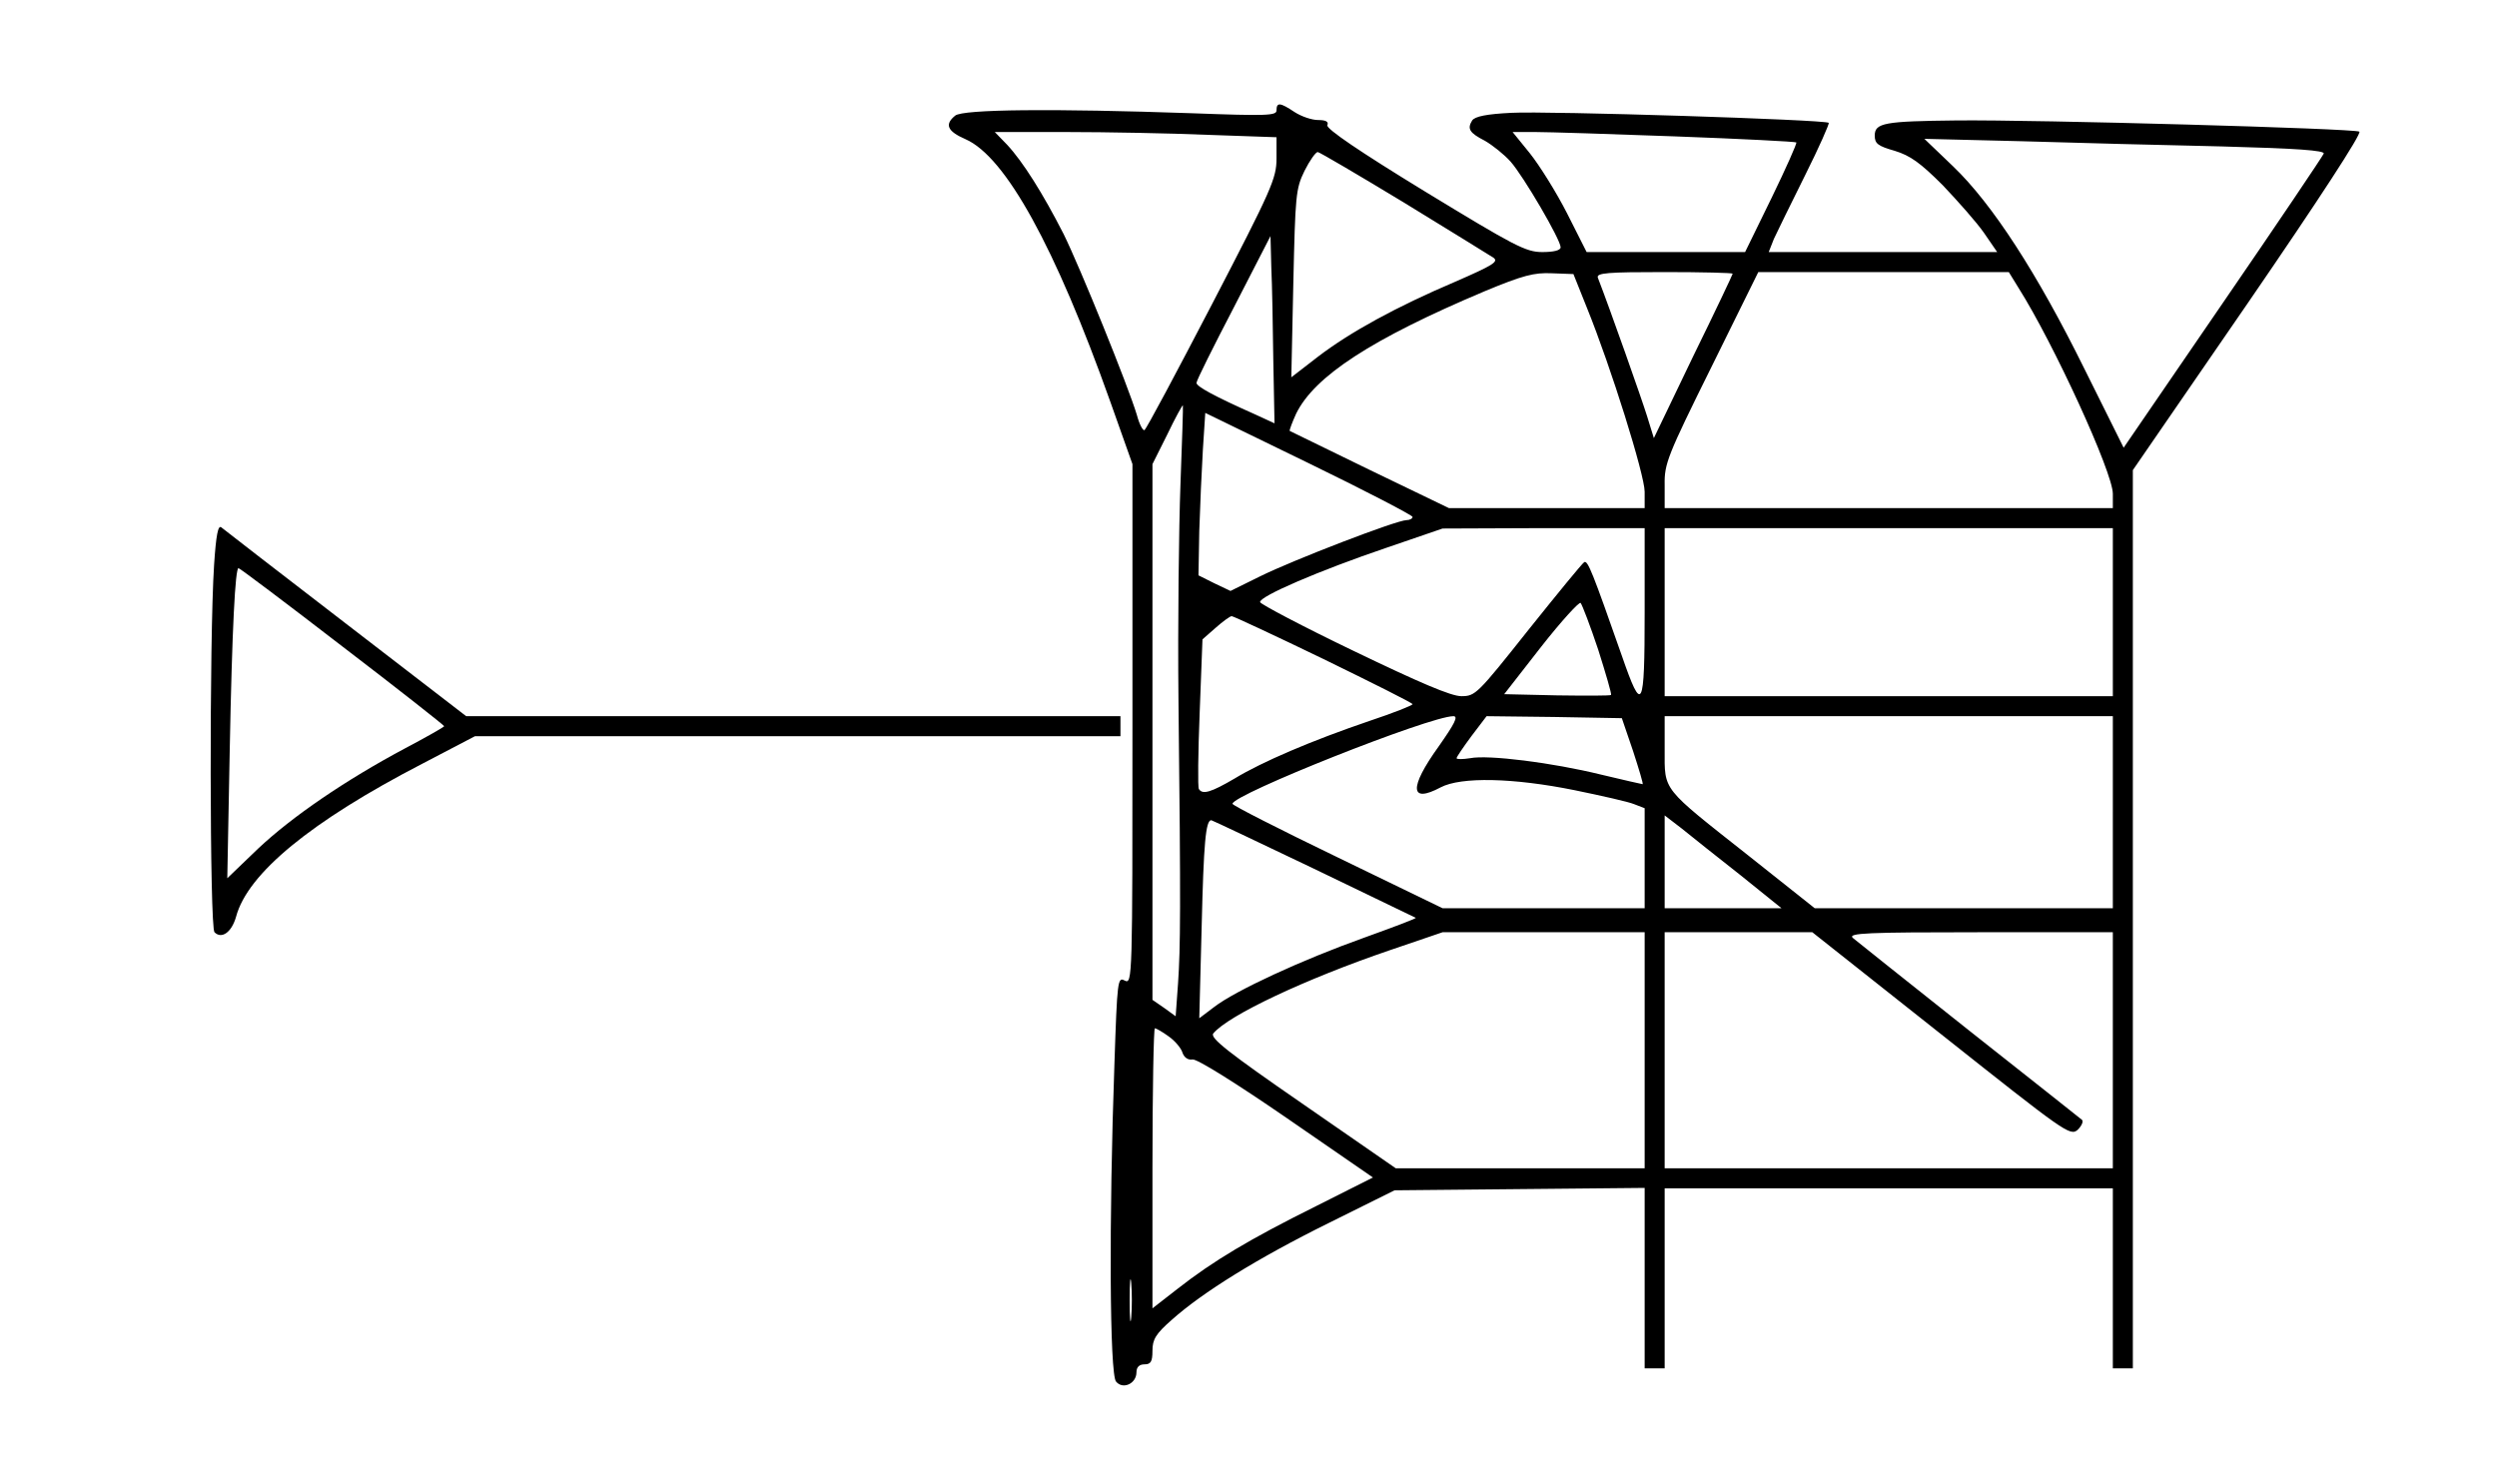 <?xml version="1.0" standalone="no"?>
<!DOCTYPE svg PUBLIC "-//W3C//DTD SVG 20010904//EN"
 "http://www.w3.org/TR/2001/REC-SVG-20010904/DTD/svg10.dtd">
<svg version="1.0" xmlns="http://www.w3.org/2000/svg"
 width="624pt" height="371pt" viewBox="0 0 624 371"
 preserveAspectRatio="xMidYMid meet">
<g transform="translate(0,371) scale(0.1,-0.1)"
fill="#000000" stroke="none">
<path d="M3190 3434 c0 -13 -24 -14 -212 -7 -346 12 -572 10 -591 -6 -27 -22
-20 -39 26 -59 100 -44 224 -269 362 -657 l55 -155 0 -650 c0 -635 0 -650 -19
-641 -18 10 -19 2 -26 -207 -14 -390 -12 -777 4 -795 17 -21 51 -5 51 23 0 13
7 20 20 20 16 0 20 7 20 34 0 28 8 42 48 77 77 69 216 155 392 242 l165 82
312 3 313 3 0 -226 0 -225 25 0 25 0 0 225 0 225 560 0 560 0 0 -225 0 -225
25 0 25 0 0 1123 0 1122 289 420 c175 255 284 422 277 426 -14 8 -806 30
-1006 28 -181 -2 -205 -6 -205 -38 0 -20 8 -26 50 -38 39 -12 64 -30 120 -86
38 -40 85 -93 103 -119 l33 -48 -286 0 -285 0 13 33 c8 17 43 89 78 159 35 70
61 129 59 131 -9 8 -703 30 -793 25 -62 -3 -91 -9 -98 -19 -13 -21 -7 -31 32
-51 19 -11 48 -34 64 -52 32 -36 125 -195 125 -214 0 -8 -18 -12 -46 -12 -41
0 -69 15 -294 152 -162 99 -246 156 -243 165 4 9 -4 13 -23 13 -16 0 -42 9
-59 20 -36 24 -45 25 -45 4z m-172 -61 l172 -6 0 -53 c0 -50 -12 -77 -161
-364 -89 -171 -164 -312 -169 -315 -4 -2 -13 15 -19 38 -22 73 -142 369 -183
452 -52 102 -102 181 -141 223 l-31 32 180 0 c98 0 257 -3 352 -7z m1171 -4
c163 -6 298 -13 300 -15 2 -2 -26 -65 -62 -139 l-66 -135 -198 0 -198 0 -49
97 c-27 53 -69 120 -93 150 l-43 53 57 0 c31 0 190 -5 352 -11z m1364 -25
c188 -5 257 -10 254 -18 -3 -7 -116 -175 -252 -373 l-248 -362 -98 197 c-118
239 -230 412 -328 506 l-72 69 243 -6 c134 -4 359 -10 501 -13z m-2045 -140
c114 -70 215 -132 224 -138 14 -10 -1 -19 -95 -60 -148 -63 -263 -126 -344
-188 l-66 -51 5 234 c5 221 6 237 28 282 13 26 28 47 33 47 4 0 101 -57 215
-126z m-326 -395 l3 -157 -50 23 c-99 44 -145 69 -145 78 0 6 42 90 93 188
l92 179 2 -78 c2 -42 4 -147 5 -233z m784 131 c60 -148 144 -417 144 -459 l0
-41 -244 0 -245 0 -197 95 c-109 53 -199 97 -201 98 -1 2 6 21 16 43 46 94
189 187 471 306 96 40 124 47 168 45 l54 -2 34 -85z m364 86 c0 -2 -44 -95
-99 -207 l-98 -204 -17 55 c-13 42 -92 266 -123 346 -4 12 25 14 166 14 94 0
171 -2 171 -4z m714 -35 c88 -139 236 -462 236 -515 l0 -36 -560 0 -560 0 0
58 c-1 53 7 73 117 295 l117 237 313 0 313 0 24 -39z m-2094 -491 c-4 -107 -7
-350 -5 -540 6 -523 5 -618 -1 -707 l-6 -83 -29 21 -29 20 0 670 0 669 37 74
c20 42 38 74 39 73 1 -1 -2 -90 -6 -197z m580 -82 c0 -4 -7 -8 -15 -8 -25 0
-284 -100 -365 -140 l-75 -37 -40 19 -40 20 2 111 c2 62 6 153 9 203 l6 92
259 -126 c142 -69 259 -130 259 -134z m580 -239 c0 -244 -6 -255 -57 -108 -73
208 -85 239 -94 234 -5 -3 -68 -80 -140 -170 -127 -160 -132 -165 -167 -165
-26 0 -105 34 -269 113 -127 61 -233 117 -234 122 -3 14 148 79 316 136 l140
48 253 1 252 0 0 -211z m1170 1 l0 -210 -560 0 -560 0 0 210 0 210 560 0 560
0 0 -210z m-1286 -94 c19 -60 34 -111 32 -113 -2 -2 -63 -2 -135 -1 l-132 3
92 118 c51 65 96 114 99 110 4 -5 24 -57 44 -117z m-687 -23 c123 -60 223
-110 223 -113 0 -3 -48 -22 -108 -42 -144 -49 -268 -102 -337 -144 -58 -34
-80 -41 -89 -26 -3 4 -2 90 2 191 l7 183 33 29 c18 16 36 29 40 29 4 0 107
-48 229 -107z m288 -219 c-74 -103 -72 -143 5 -102 51 27 182 24 335 -7 68
-14 135 -29 149 -35 l26 -10 0 -125 0 -125 -252 0 -253 0 -262 127 c-145 70
-263 130 -263 134 0 23 493 219 552 219 13 0 3 -19 -37 -76z m486 -11 c15 -46
26 -83 24 -83 -2 0 -49 11 -104 24 -122 30 -282 50 -327 41 -19 -3 -34 -3 -34
0 0 3 17 28 37 55 l38 50 169 -2 169 -3 28 -82z m1199 -153 l0 -240 -372 0
-373 0 -165 131 c-219 173 -210 161 -210 265 l0 84 560 0 560 0 0 -240z m-931
-157 l103 -83 -146 0 -146 0 0 116 0 116 43 -33 c23 -19 89 -71 146 -116z
m-1066 16 c139 -67 253 -122 255 -123 1 -2 -58 -24 -130 -50 -154 -55 -321
-132 -374 -173 l-37 -28 6 230 c5 208 10 265 24 265 2 0 118 -55 256 -121z
m827 -454 l0 -295 -311 0 -311 0 -234 162 c-184 127 -231 164 -222 175 37 45
230 136 441 208 l132 45 253 0 252 0 0 -295z m741 40 c309 -245 322 -255 341
-239 10 10 15 21 11 25 -5 4 -132 105 -283 224 -151 120 -282 224 -290 231
-12 12 35 14 318 14 l332 0 0 -295 0 -295 -560 0 -560 0 0 295 0 295 185 0
184 0 322 -255z m-1931 -5 c16 -11 32 -30 35 -41 4 -12 14 -19 25 -17 11 2
107 -58 235 -146 l216 -149 -143 -72 c-165 -82 -257 -137 -345 -206 l-63 -49
0 350 c0 192 3 350 6 350 3 0 19 -9 34 -20z m-93 -702 c-2 -24 -4 -5 -4 42 0
47 2 66 4 43 2 -24 2 -62 0 -85z"/>
<path d="M535 2298 c-12 -182 -11 -906 1 -918 18 -18 43 0 54 39 29 108 187
238 465 382 l132 69 807 0 806 0 0 25 0 25 -817 0 -818 0 -300 231 c-165 127
-305 235 -312 241 -8 6 -13 -18 -18 -94z m321 -204 c140 -107 254 -197 254
-199 0 -2 -44 -27 -97 -55 -150 -80 -283 -171 -368 -251 l-77 -74 6 315 c6
314 14 460 22 460 3 0 120 -88 260 -196z"/>
</g>
</svg>
